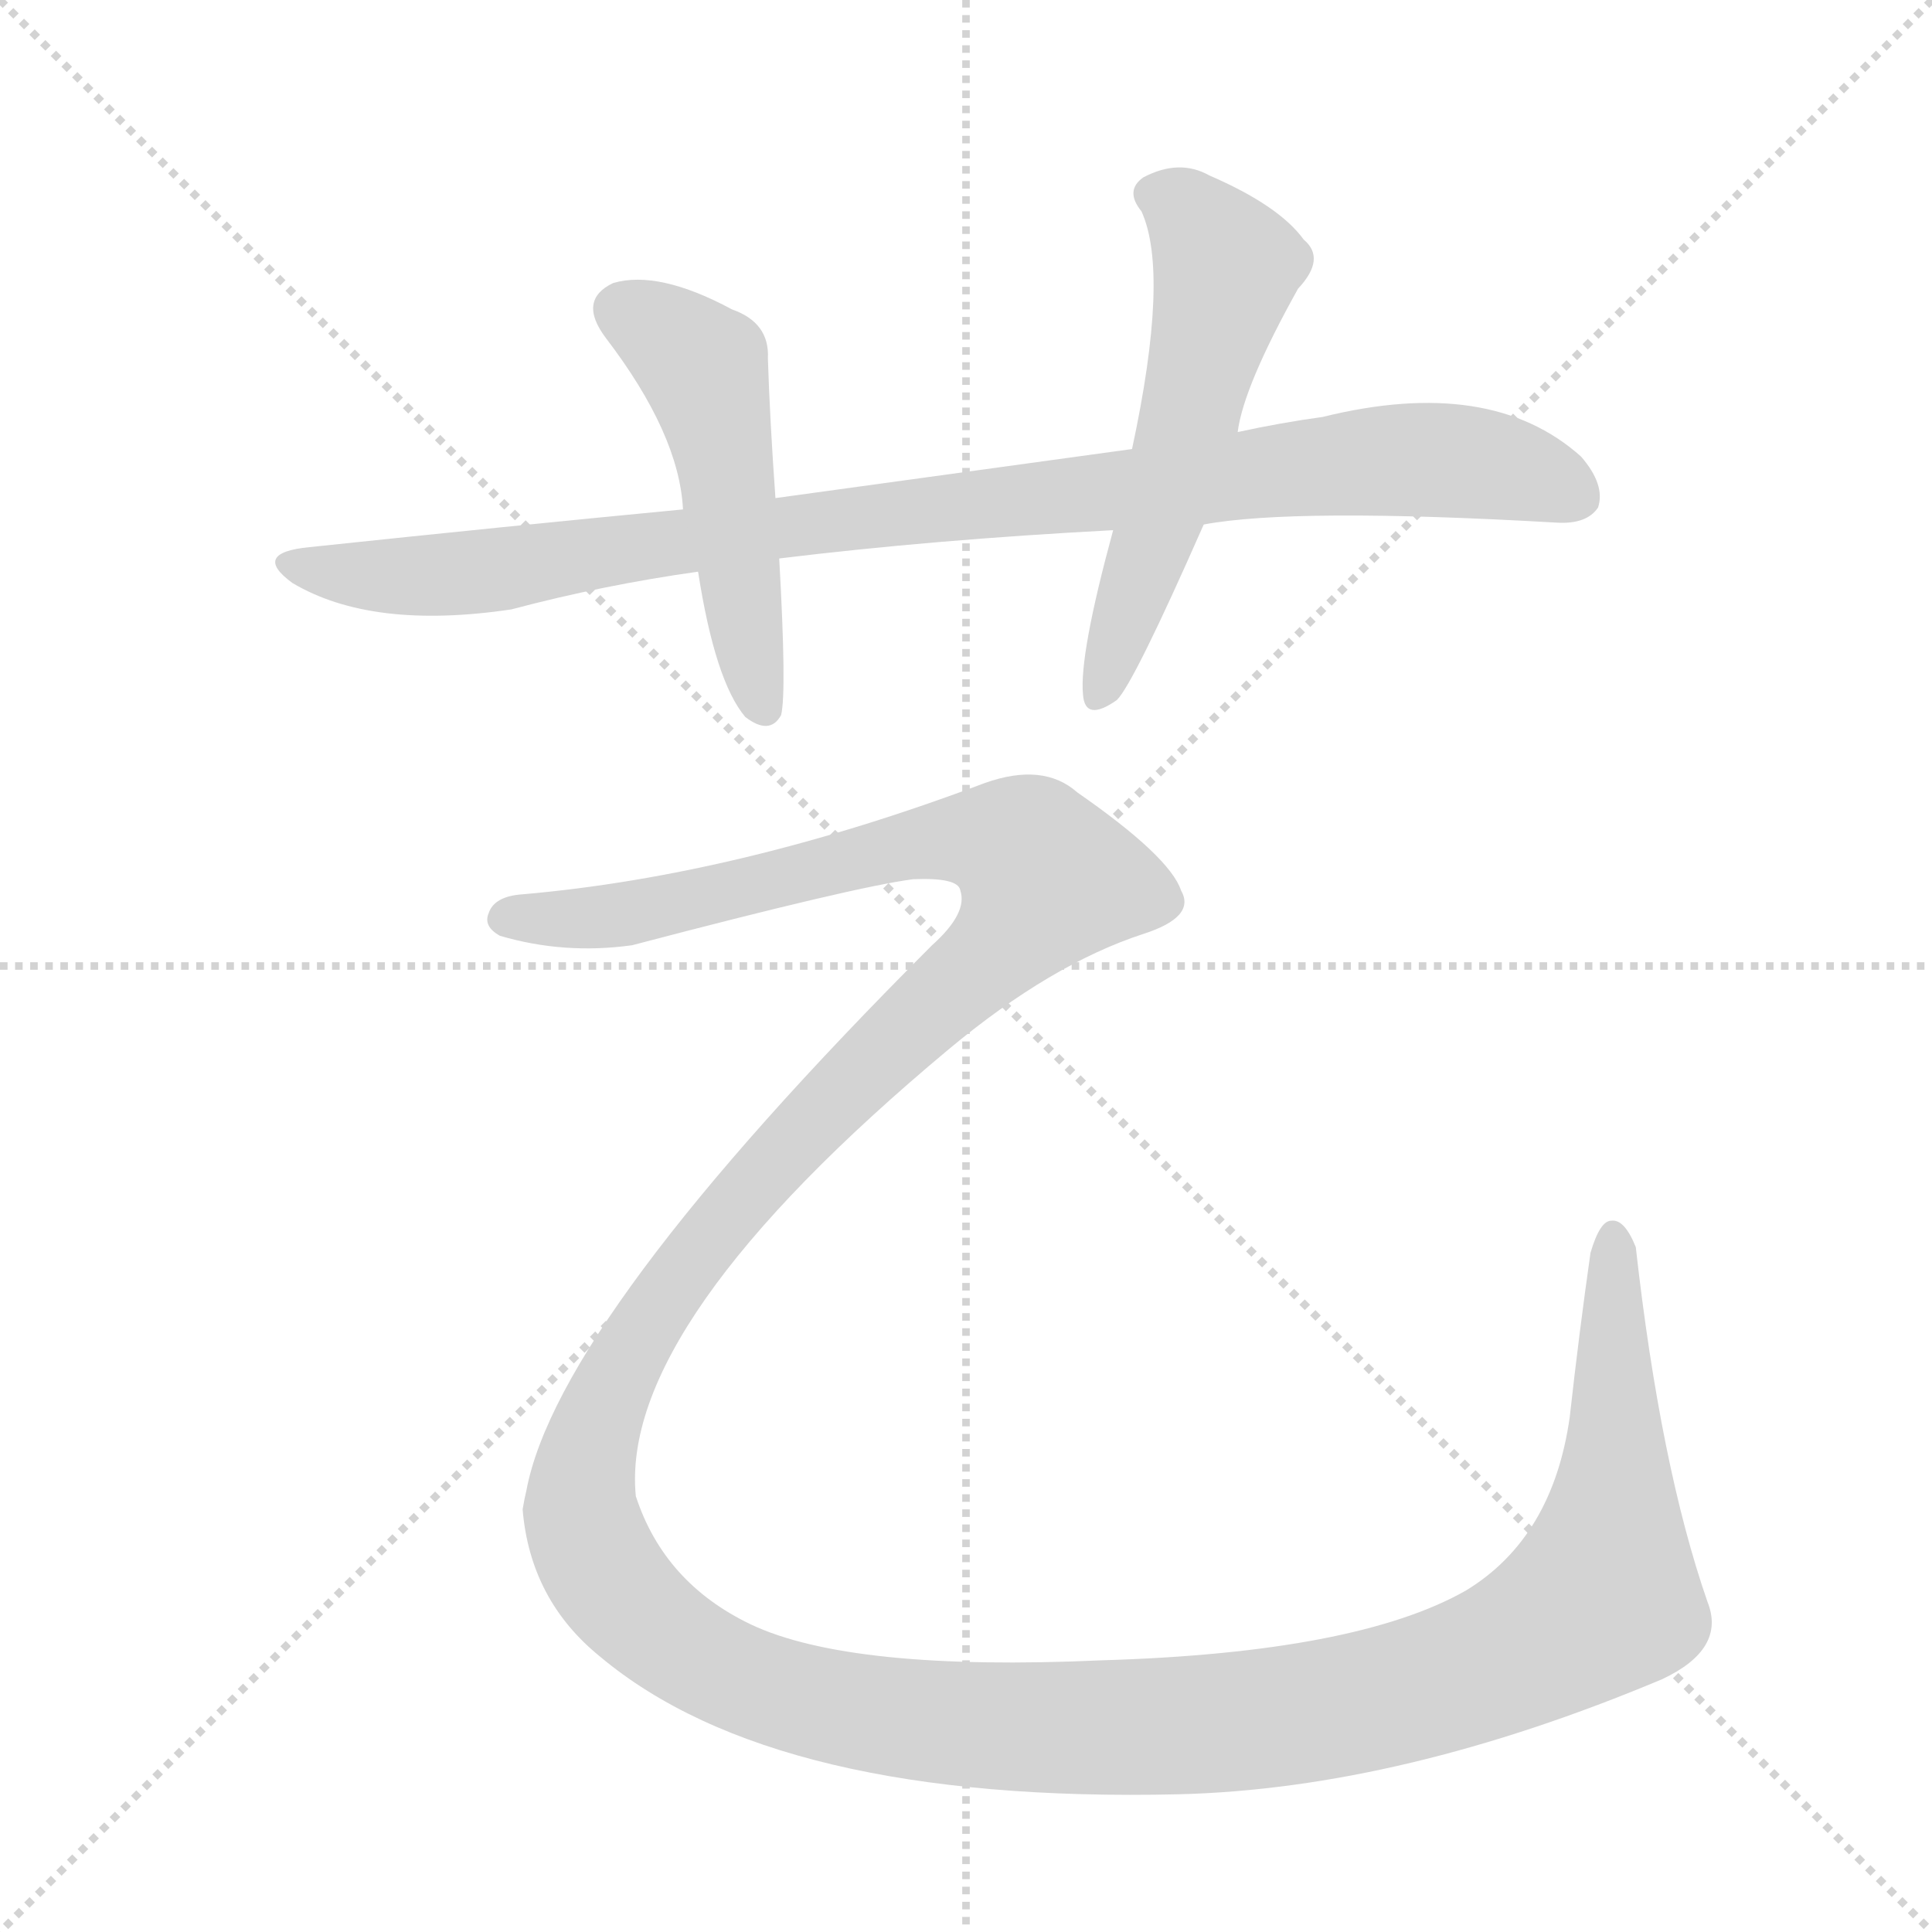<svg version="1.1" viewBox="0 0 1024 1024" xmlns="http://www.w3.org/2000/svg">
  <g stroke="lightgray" stroke-dasharray="1,1" stroke-width="1" transform="scale(4, 4)">
    <line x1="0" y1="0" x2="256" y2="256"></line>
    <line x1="256" y1="0" x2="0" y2="256"></line>
    <line x1="128" y1="0" x2="128" y2="256"></line>
    <line x1="0" y1="128" x2="256" y2="128"></line>
  </g>
  <g transform="scale(1, -1) translate(0, -848)">
    <style type="text/css">
      
        @keyframes keyframes0 {
          from {
            stroke: blue;
            stroke-dashoffset: 943;
            stroke-width: 128;
          }
          75% {
            animation-timing-function: step-end;
            stroke: blue;
            stroke-dashoffset: 0;
            stroke-width: 128;
          }
          to {
            stroke: black;
            stroke-width: 1024;
          }
        }
        #make-me-a-hanzi-animation-0 {
          animation: keyframes0 1.017s both;
          animation-delay: 0s;
          animation-timing-function: linear;
        }
      
        @keyframes keyframes1 {
          from {
            stroke: blue;
            stroke-dashoffset: 489;
            stroke-width: 128;
          }
          61% {
            animation-timing-function: step-end;
            stroke: blue;
            stroke-dashoffset: 0;
            stroke-width: 128;
          }
          to {
            stroke: black;
            stroke-width: 1024;
          }
        }
        #make-me-a-hanzi-animation-1 {
          animation: keyframes1 0.648s both;
          animation-delay: 1.017s;
          animation-timing-function: linear;
        }
      
        @keyframes keyframes2 {
          from {
            stroke: blue;
            stroke-dashoffset: 548;
            stroke-width: 128;
          }
          64% {
            animation-timing-function: step-end;
            stroke: blue;
            stroke-dashoffset: 0;
            stroke-width: 128;
          }
          to {
            stroke: black;
            stroke-width: 1024;
          }
        }
        #make-me-a-hanzi-animation-2 {
          animation: keyframes2 0.696s both;
          animation-delay: 1.665s;
          animation-timing-function: linear;
        }
      
        @keyframes keyframes3 {
          from {
            stroke: blue;
            stroke-dashoffset: 1773;
            stroke-width: 128;
          }
          85% {
            animation-timing-function: step-end;
            stroke: blue;
            stroke-dashoffset: 0;
            stroke-width: 128;
          }
          to {
            stroke: black;
            stroke-width: 1024;
          }
        }
        #make-me-a-hanzi-animation-3 {
          animation: keyframes3 1.693s both;
          animation-delay: 2.361s;
          animation-timing-function: linear;
        }
      
    </style>
    
      <path d="M 638 570 Q 686 579 825 571 Q 841 570 847 579 Q 851 591 838 606 Q 790 649 701 627 Q 679 624 656 619 L 600 610 L 411 584 L 362 578 Q 268 569 164 558 Q 133 555 155 539 Q 197 514 271 525 Q 320 538 370 545 L 413 552 Q 495 562 590 567 L 638 570 Z" fill="lightgray"></path>
    
      <path d="M 411 584 Q 408 626 407 658 Q 408 677 388 684 Q 349 705 325 698 Q 306 689 321 669 Q 360 618 362 578 L 370 545 Q 379 487 395 468 Q 408 458 414 469 Q 417 481 413 552 L 411 584 Z" fill="lightgray"></path>
    
      <path d="M 656 619 Q 659 643 688 695 Q 703 711 691 721 Q 678 739 641 755 Q 625 764 606 754 Q 596 747 605 736 Q 620 703 600 610 L 590 567 Q 572 501 574 480 Q 575 465 592 477 Q 601 486 638 570 L 656 619 Z" fill="lightgray"></path>
    
      <path d="M 277 374 Q 262 373 259 364 Q 256 357 265 352 Q 299 342 335 347 Q 453 378 484 382 Q 508 383 509 376 Q 513 364 494 347 Q 296 149 279 58 Q 278 54 277 48 Q 281 0 318 -30 Q 411 -108 625 -103 Q 743 -100 881 -42 Q 915 -26 905 -1 Q 880 71 867 187 Q 861 202 854 201 Q 848 201 843 184 Q 837 142 832 97 Q 823 33 777 5 Q 719 -28 584 -32 Q 451 -38 398 -13 Q 352 9 337 55 Q 328 146 503 292 Q 557 337 606 353 Q 634 362 626 376 Q 620 394 571 428 Q 553 444 522 433 Q 392 384 277 374 Z" fill="lightgray"></path>
    
    
      <clipPath id="make-me-a-hanzi-clip-0">
        <path d="M 638 570 Q 686 579 825 571 Q 841 570 847 579 Q 851 591 838 606 Q 790 649 701 627 Q 679 624 656 619 L 600 610 L 411 584 L 362 578 Q 268 569 164 558 Q 133 555 155 539 Q 197 514 271 525 Q 320 538 370 545 L 413 552 Q 495 562 590 567 L 638 570 Z"></path>
      </clipPath>
      <path clip-path="url(#make-me-a-hanzi-clip-0)" d="M 157 550 L 201 542 L 243 543 L 484 578 L 749 605 L 798 600 L 836 585" fill="none" id="make-me-a-hanzi-animation-0" stroke-dasharray="815 1630" stroke-linecap="round"></path>
    
      <clipPath id="make-me-a-hanzi-clip-1">
        <path d="M 411 584 Q 408 626 407 658 Q 408 677 388 684 Q 349 705 325 698 Q 306 689 321 669 Q 360 618 362 578 L 370 545 Q 379 487 395 468 Q 408 458 414 469 Q 417 481 413 552 L 411 584 Z"></path>
      </clipPath>
      <path clip-path="url(#make-me-a-hanzi-clip-1)" d="M 331 682 L 357 668 L 373 650 L 405 473" fill="none" id="make-me-a-hanzi-animation-1" stroke-dasharray="361 722" stroke-linecap="round"></path>
    
      <clipPath id="make-me-a-hanzi-clip-2">
        <path d="M 656 619 Q 659 643 688 695 Q 703 711 691 721 Q 678 739 641 755 Q 625 764 606 754 Q 596 747 605 736 Q 620 703 600 610 L 590 567 Q 572 501 574 480 Q 575 465 592 477 Q 601 486 638 570 L 656 619 Z"></path>
      </clipPath>
      <path clip-path="url(#make-me-a-hanzi-clip-2)" d="M 612 745 L 628 737 L 650 705 L 614 567 L 583 480" fill="none" id="make-me-a-hanzi-animation-2" stroke-dasharray="420 840" stroke-linecap="round"></path>
    
      <clipPath id="make-me-a-hanzi-clip-3">
        <path d="M 277 374 Q 262 373 259 364 Q 256 357 265 352 Q 299 342 335 347 Q 453 378 484 382 Q 508 383 509 376 Q 513 364 494 347 Q 296 149 279 58 Q 278 54 277 48 Q 281 0 318 -30 Q 411 -108 625 -103 Q 743 -100 881 -42 Q 915 -26 905 -1 Q 880 71 867 187 Q 861 202 854 201 Q 848 201 843 184 Q 837 142 832 97 Q 823 33 777 5 Q 719 -28 584 -32 Q 451 -38 398 -13 Q 352 9 337 55 Q 328 146 503 292 Q 557 337 606 353 Q 634 362 626 376 Q 620 394 571 428 Q 553 444 522 433 Q 392 384 277 374 Z"></path>
      </clipPath>
      <path clip-path="url(#make-me-a-hanzi-clip-3)" d="M 269 362 L 343 364 L 505 404 L 539 399 L 554 386 L 545 364 L 522 338 L 452 276 L 385 205 L 339 141 L 312 79 L 308 45 L 326 6 L 368 -30 L 416 -50 L 503 -66 L 644 -66 L 725 -54 L 811 -24 L 850 3 L 856 52 L 855 194" fill="none" id="make-me-a-hanzi-animation-3" stroke-dasharray="1645 3290" stroke-linecap="round"></path>
    
  </g>
</svg>